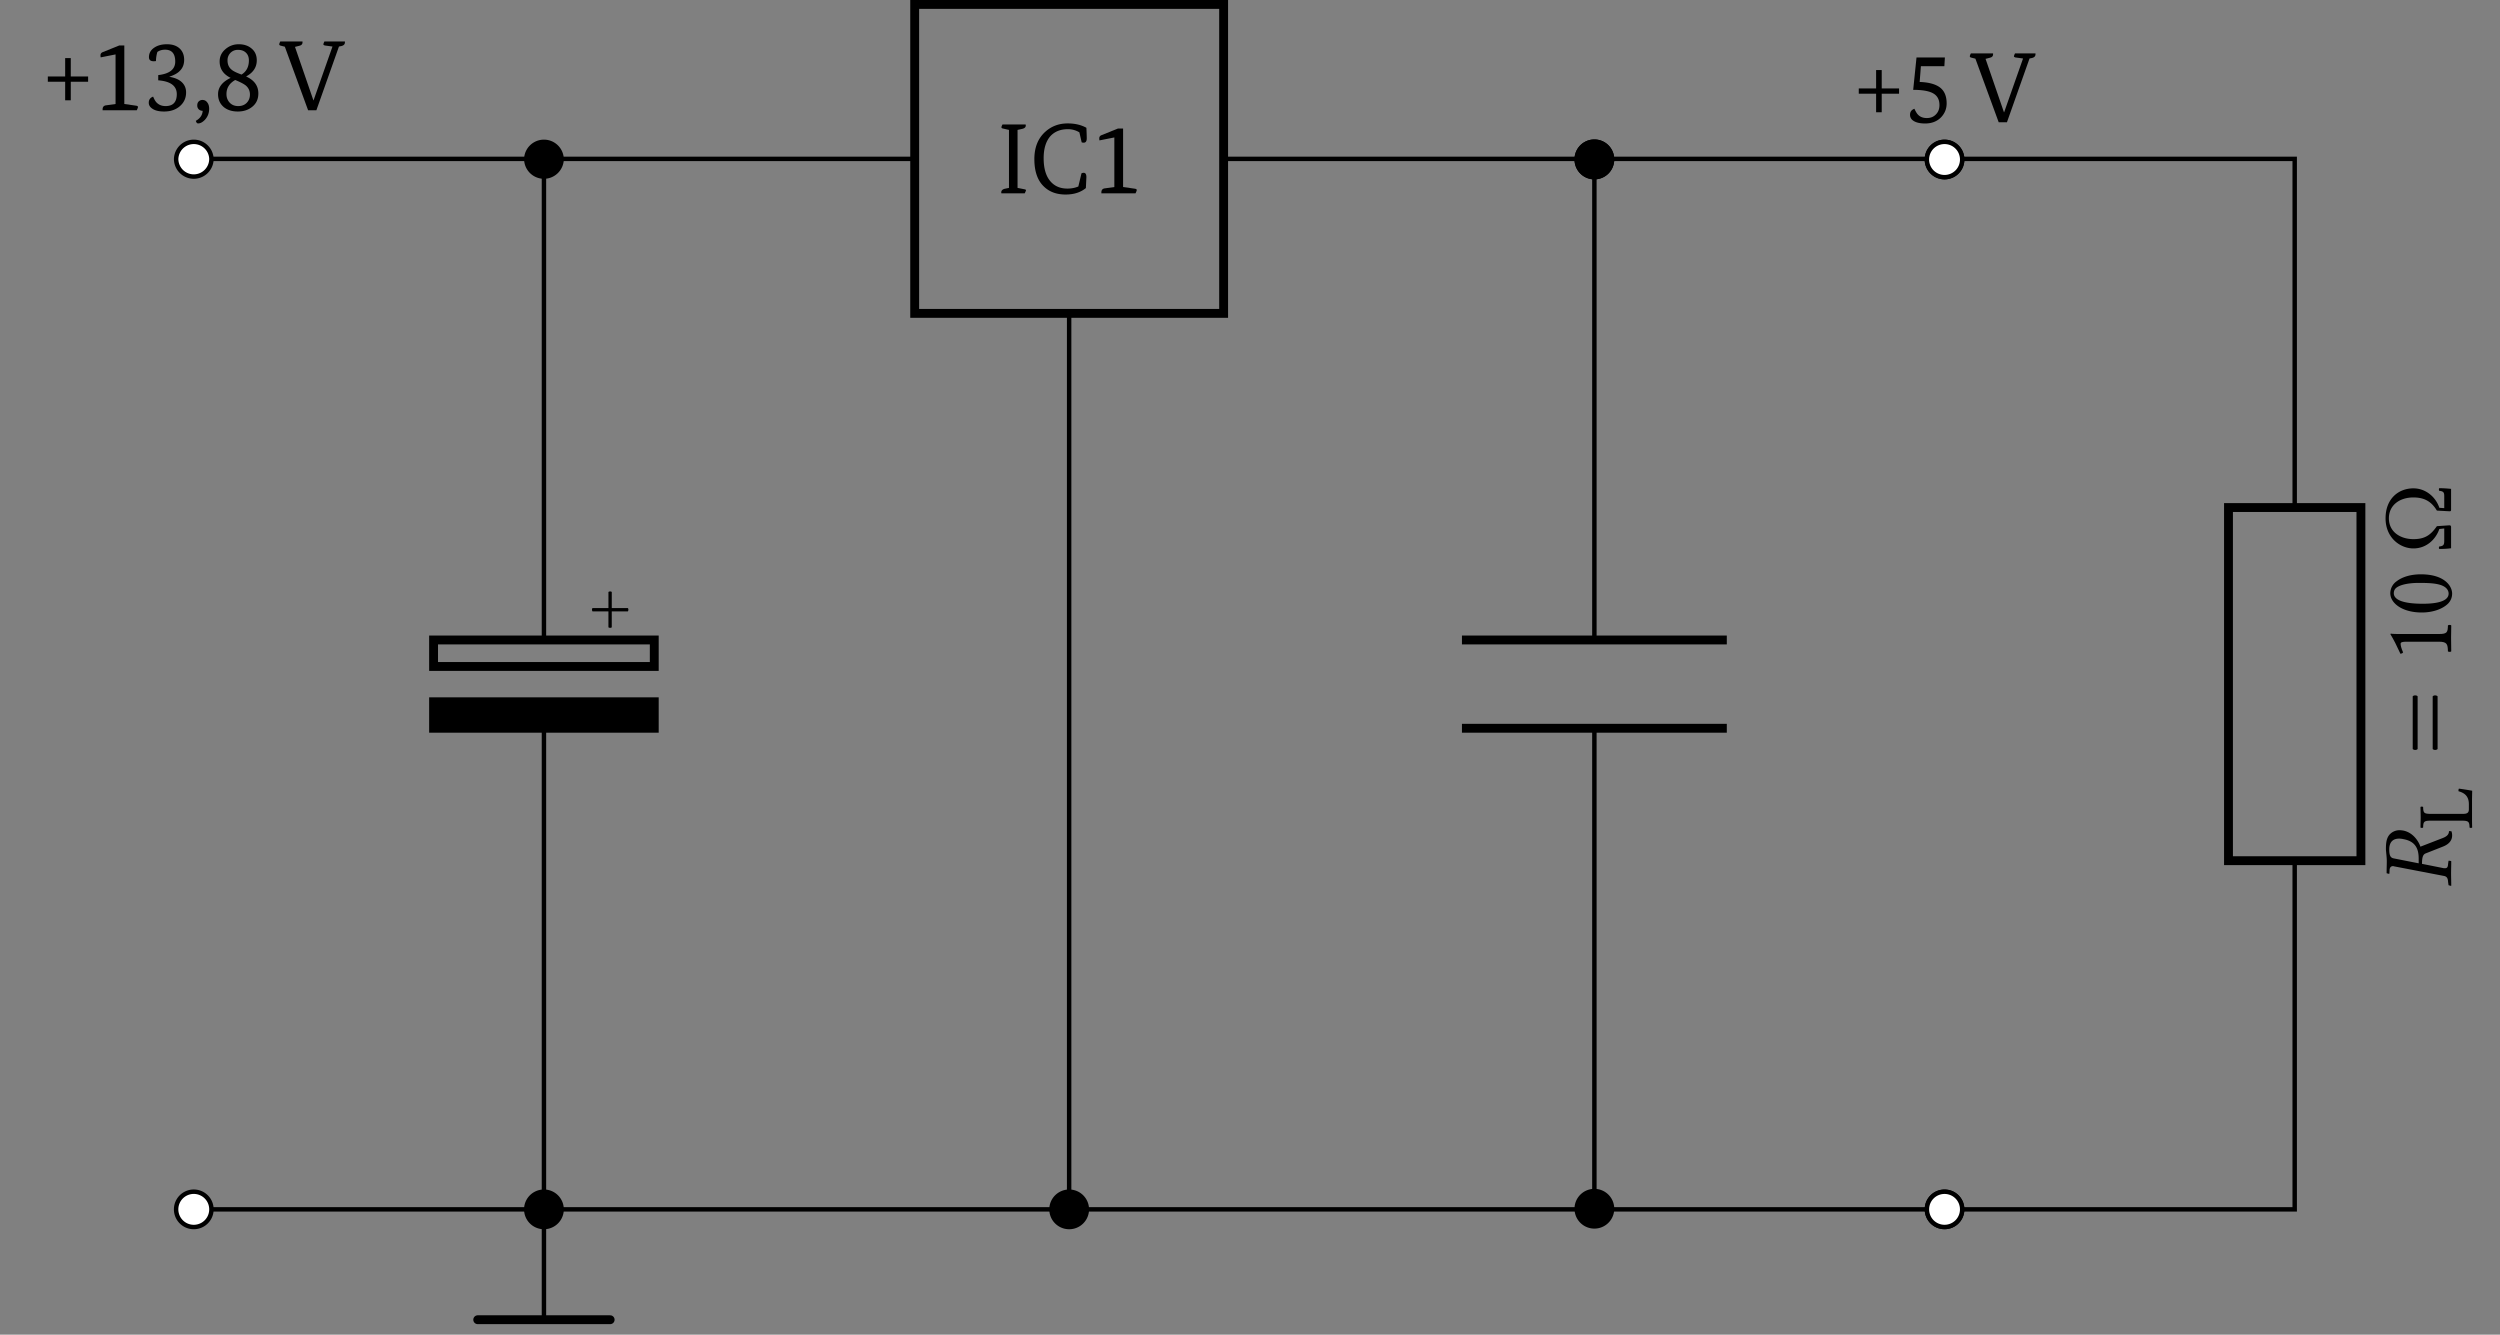 <svg xmlns="http://www.w3.org/2000/svg" xmlns:xlink="http://www.w3.org/1999/xlink" width="446" height="238.106" viewBox="0 0 446 238.106"><rect x="0" y="0" width="446" height="238.106" fill="#808080" stroke="none"/><g transform="scale(2)"><defs><path id="a" d="M2.578-6.14a.4.4 0 0 1 .016.093q-.001.222-.313.297l-.422.094v5.172l.625.125q.124.017.125.093c0 .032-.039.121-.109.266H.422a.16.16 0 0 1-.016-.078Q.404-.324.72-.406l.375-.078v-5.172l-.547-.125c-.086-.02-.125-.055-.125-.11q0-.074.094-.25Zm0 0"/><path id="b" d="M3.406-.422q.546 0 .985-.187l.28-1.172a.4.4 0 0 1 .204-.047c.156 0 .234.133.234.39l-.046.97Q4.357.11 3.25.108q-1.19 0-1.922-.703c-.574-.539-.86-1.36-.86-2.453q-.002-1.558.97-2.437.826-.75 2-.75c.656 0 1.21.132 1.671.39q.031.644.032.938-.001.39-.266.39a.5.5 0 0 1-.187-.03l-.204-.891a1.95 1.95 0 0 0-1.046-.282q-.94.002-1.516.594-.626.689-.625 2 0 1.36.61 2.063c.374.43.874.64 1.5.64m0 0"/><path id="c" d="M2.016-.562v-4.422L.688-4.72a1 1 0 0 1-.016-.187q-.001-.2.203-.282l1.469-.593h.453v5.219l1.078.156q.14.033.14.11-.001.08-.109.296H.86v-.078q0-.311.282-.36Zm0 0"/><path id="f" d="M2.469-3.016h1.547v.47H2.469v1.655h-.5v-1.656H.422v-.469h1.547v-1.64h.5Zm0 0"/><path id="g" d="M1.375-3.14c1.008-.114 1.516-.516 1.516-1.204 0-.707-.305-1.062-.907-1.062q-.408.002-.687.203a3 3 0 0 0-.125.812q-.11.017-.203.016c-.281 0-.422-.117-.422-.36q-.001-.513.437-.827.452-.33 1.172-.329.715 0 1.125.375.406.376.406 1.016 0 .628-.421 1.016c-.188.187-.485.351-.891.484v.016q.702.111 1.094.468c.258.243.39.547.39.922q0 .738-.546 1.219-.55.485-1.422.484C1.41.11 1.05.012.813-.17Q.53-.374.53-.672q0-.406.39-.548.142.347.282.5.311.345.828.344.998.002 1-1.062-.002-1.107-1.656-1.235Zm0 0"/><path id="h" d="M.875-.922q.264 0 .422.219.17.205.172.562 0 .574-.375.985-.316.328-.61.328c-.093 0-.164-.078-.203-.234Q.855.621.891.046a.5.5 0 0 1-.344-.125.47.47 0 0 1-.14-.344c0-.156.038-.273.124-.36a.47.47 0 0 1 .344-.14m0 0"/><path id="i" d="M2.922-3.016c.726.325 1.094.829 1.094 1.516q-.001.752-.547 1.188c-.344.28-.774.421-1.281.421q-.769 0-1.25-.39Q.422-.716.422-1.437q0-.92 1.125-1.454C.89-3.21.563-3.703.563-4.359c0-.426.164-.786.5-1.078q.513-.453 1.203-.454c.476 0 .863.133 1.156.391.3.25.453.602.453 1.047q-.002.924-.953 1.437m-.406-.171q.656-.405.656-1.266 0-.404-.235-.656c-.18-.188-.421-.282-.734-.282a.9.9 0 0 0-.687.282.92.92 0 0 0-.25.656q-.001.518.343.812c.164.149.47.297.907.454m-.563.484q-.783.44-.781 1.265 0 .44.281.75c.195.211.453.313.766.313q.468 0 .75-.281c.195-.196.297-.446.297-.75q0-.48-.36-.797-.269-.219-.953-.5m0 0"/><path id="j" d="M5.813-6.14v.093c0 .156-.102.262-.297.313l-.235.046L3.266 0H2.53L.453-5.672l-.375-.094q-.124-.03-.125-.125c0-.05.035-.132.094-.25H2.03v.094c0 .156-.101.258-.297.297l-.375.094L3-.891h.016l1.687-4.796-.687-.094q-.127-.029-.125-.11c0-.039.03-.125.093-.25Zm0 0"/><path id="k" d="M1.125-5.781h2.531L3.61-5H1.516l-.11 1.406c.852.031 1.473.211 1.86.531q.546.456.547 1.376c0 .5-.18.93-.532 1.28Q2.747.11 1.891.11 1.17.108.813-.156a.61.61 0 0 1-.266-.516q0-.389.39-.531.171.362.282.484.293.345.828.344c.344 0 .617-.113.828-.344.195-.207.297-.476.297-.812q0-.732-.563-1.047-.55-.312-1.78-.313Zm0 0"/><path id="d" d="M-.031 1.781c-.063.063-.063.219 0 .297H1.39V3.5c.078.063.234.063.297 0V2.078h1.437c.063-.078.063-.234 0-.297H1.688V.344c-.063-.063-.22-.063-.297 0V1.78Zm0 0"/><path id="l" d="M-5.812-3.469c0 .203.078.735.078 1.078s-.016.672-.016 1.079l.016.015.187.047q.047 0 .047-.047l.016-.328c.015-.125.078-.312.297-.312.015 0 .062 0 .078.015l4.468.86c.25.046.36.187.375.546l.032.22c0 .046.015.077.062.077L0-.172l.016-.031C.016-.593 0-.937 0-1.281S.016-1.97.016-2.36L0-2.391l-.172-.03c-.047 0-.062.015-.062.062l-.032.218c-.015.282-.078.391-.265.391h-.11l-1.953-.39c0-.704.14-.86.344-.938l1.547-.61c.422-.171.797-.468.797-.984a1 1 0 0 0-.063-.375l-.218-.016c0 .375-.297.532-.688.672l-1.86.72c-.124-.392-.593-1.25-1.53-1.438-.11-.016-.22-.032-.329-.032a1.2 1.2 0 0 0-.781.282c-.39.328-.437.843-.437 1.39m.296.047c0-.453.157-.969.891-.969.094 0 .234.016.375.047 1.11.203 1.36.907 1.36 1.735v.422l-2.22-.438c-.25-.047-.406-.187-.406-.797m0 0"/><path id="n" d="M-1.64-.531c.109.11.327.11.437 0v-4.703a.33.33 0 0 0-.438 0Zm-1.782 0c.11.11.344.11.438 0v-4.703c-.094-.11-.328-.11-.438 0Zm0 0"/><path id="o" d="M-1.078-2.562h-3.094c-.531 0-1.078 0-1.187-.032-.047 0-.047.031-.047.063.297.484.531.953.89 1.734.094-.015.188-.047.235-.125-.172-.406-.219-.61-.219-.781 0-.14.219-.172.516-.172h2.906c.734 0 .781.234.797.86.062.062.25.062.297 0C.016-1.454 0-1.766 0-2.25c0-.422.016-.64.016-1.078-.047-.063-.235-.063-.297 0-.016.61-.063.765-.797.765m0 0"/><path id="p" d="M.094-2.031c0-.688-.703-1.719-2.781-1.719-.891 0-1.641.219-2.157.61a1.32 1.32 0 0 0-.578 1.078c0 .874 1.047 1.718 2.813 1.718.953 0 1.828-.297 2.328-.781.25-.25.375-.562.375-.906m-5.203-.031c0-.157.046-.297.14-.407.235-.265.922-.515 2.11-.515.812 0 1.375.03 1.828.156.734.203.812.625.812.797 0 .828-1.531.906-2.297.906-2.187 0-2.593-.531-2.593-.937m0 0"/><path id="q" d="M-1.047-4.062c-.328-.985-1.234-1.735-2.312-1.735-1.313 0-2.485.906-2.485 2.672 0 1.75 1.313 2.688 2.485 2.688 1.14 0 1.984-.782 2.312-1.735l.438-.047v.985c0 .422 0 .578-.453.625a.27.27 0 0 0 0 .218C-.687-.39-.344-.406 0-.453v-1.89C0-2.439-.047-2.5-.14-2.5l-1.126.078c-.562.813-1.093 1.156-2.093 1.156-1.141 0-2.188-.625-2.188-1.859 0-1.156.938-1.86 2.188-1.86.968 0 1.609.36 2.093 1.173l1.141.062c.078 0 .125-.031.125-.14v-1.86a11 11 0 0 0-1.062-.062.3.3 0 0 0 0 .234c.453.047.453.203.453.562v.985Zm0 0"/><path id="m" d="M0-1.062v-1.516c0-.188.016-.844.016-.844a27 27 0 0 0-1.188-.187.4.4 0 0 0-.031.234c.5.14.922.406.922 1.156v.453c0 .282-.125.407-.5.407H-3.72c-.594 0-.625-.125-.64-.61-.047-.047-.203-.047-.235 0 0 .313.016.64.016.922 0 .25-.016.578-.016.906.032.047.188.047.235 0 .015-.484.046-.609.64-.609h2.844c.594 0 .64.125.656.61.047.046.188.046.235 0C0-.407 0-.813 0-1.063m0 0"/><clipPath id="e"><path d="M42 117h13v1.113H42Zm0 0"/></clipPath></defs><path fill="none" stroke="#000" stroke-miterlimit="10" stroke-width=".396" d="M17.285 14.172h15.617m0 0H81.59m27.558 0h48.688m0 0h15.617"/><path fill="#FFF" stroke="#000" stroke-miterlimit="10" stroke-width=".396" d="M18.86 14.172a1.575 1.575 0 0 0-3.148 0c-.001.871.702 1.578 1.573 1.578.867 0 1.574-.707 1.574-1.578Zm0 0"/><path stroke="#000" stroke-miterlimit="10" stroke-width=".396" d="M50.094 14.172a1.575 1.575 0 0 0-3.148 0c0 .871.702 1.578 1.574 1.578.867 0 1.574-.707 1.574-1.578Zm0 0"/><path fill="none" stroke="#000" stroke-miterlimit="10" stroke-width=".791" d="M81.59.395h27.558v27.558H81.59Zm0 0"/><use xlink:href="#a" x="88.906" y="17.244"/><use xlink:href="#b" x="91.797" y="17.244"/><use xlink:href="#c" x="97.383" y="17.244"/><path stroke="#000" stroke-miterlimit="10" stroke-width=".396" d="M143.793 14.172a1.575 1.575 0 0 0-3.149 0 1.575 1.575 0 1 0 3.148 0Zm0 0"/><path stroke="#000" stroke-miterlimit="10" stroke-width=".396" d="M143.793 14.172a1.575 1.575 0 0 0-3.149 0 1.575 1.575 0 1 0 3.148 0Zm0 0"/><path fill="#FFF" stroke="#000" stroke-miterlimit="10" stroke-width=".396" d="M175.027 14.172a1.575 1.575 0 0 0-3.148 0 1.575 1.575 0 1 0 3.148 0Zm0 0"/><path fill="none" stroke="#000" stroke-miterlimit="10" stroke-width=".396" d="M17.285 107.875h15.617m0 0h62.465m0 0h62.469m0 0h15.617"/><path fill="#FFF" stroke="#000" stroke-miterlimit="10" stroke-width=".396" d="M18.86 107.875a1.575 1.575 0 1 0-3.15 0 1.575 1.575 0 0 0 3.15 0Zm0 0"/><path stroke="#000" stroke-miterlimit="10" stroke-width=".396" d="M50.094 107.875a1.575 1.575 0 1 0-3.15 0 1.575 1.575 0 0 0 3.15 0ZM143.793 107.875a1.575 1.575 0 1 0-3.148 0 1.575 1.575 0 0 0 3.148 0Zm0 0"/><path fill="#FFF" stroke="#000" stroke-miterlimit="10" stroke-width=".396" d="M175.027 107.875c0-.871-.703-1.574-1.574-1.574s-1.574.703-1.574 1.574.703 1.574 1.574 1.574 1.574-.703 1.574-1.574Zm0 0"/><path fill="none" stroke="#000" stroke-miterlimit="10" stroke-width=".396" d="M48.52 14.172v42.914m0 7.875v42.914"/><path fill="none" stroke="#000" stroke-linecap="square" stroke-miterlimit="10" stroke-width=".791" d="M58.36 57.086v2.363H38.675v-2.363h19.683"/><path stroke="#000" stroke-linecap="square" stroke-miterlimit="10" stroke-width=".791" d="M58.36 64.961v-2.363H38.675v2.363h19.683"/><use xlink:href="#d" x="52.882" y="52.458"/><path fill="none" stroke="#000" stroke-miterlimit="10" stroke-width=".396" d="M48.52 107.875v9.844"/><g clip-path="url(#e)"><path fill="none" stroke="#000" stroke-linecap="round" stroke-miterlimit="10" stroke-width=".791" d="M42.613 117.719h11.813"/></g><path fill="none" stroke="#000" stroke-miterlimit="10" stroke-width=".396" d="M142.219 14.172v42.914m0 7.875v42.914"/><path fill="none" stroke="#000" stroke-miterlimit="10" stroke-width=".791" d="M154.031 57.086h-23.625m23.625 7.875h-23.625"/><path fill="none" stroke="#000" stroke-miterlimit="10" stroke-width=".396" d="M95.367 27.953v39.961m0 0v39.961"/><path stroke="#000" stroke-miterlimit="10" stroke-width=".396" d="M96.945 107.875a1.575 1.575 0 1 0-3.15.002 1.575 1.575 0 0 0 3.15-.002Zm0 0"/><use xlink:href="#f" x="3.844" y="9.838"/><use xlink:href="#c" x="8.292" y="9.838"/><use xlink:href="#g" x="12.74" y="9.838"/><use xlink:href="#h" x="17.188" y="9.838"/><use xlink:href="#i" x="19.029" y="9.838"/><use xlink:href="#j" x="24.954" y="9.838"/><use xlink:href="#f" x="165.38" y="10.905"/><use xlink:href="#k" x="169.828" y="10.905"/><use xlink:href="#j" x="175.753" y="10.905"/><path fill="none" stroke="#000" stroke-miterlimit="10" stroke-width=".396" d="M173.453 14.172h15.617m0 0h15.617v31.101m0 31.5v31.102H189.07m0 0h-15.617"/><path fill="#FFF" stroke="#000" stroke-miterlimit="10" stroke-width=".396" d="M175.027 14.172a1.575 1.575 0 0 0-3.148 0 1.575 1.575 0 1 0 3.148 0Zm0 0"/><path fill="none" stroke="#000" stroke-miterlimit="10" stroke-width=".791" d="M198.781 76.773v-31.5h11.813v31.5Zm0 0"/><use xlink:href="#l" x="218.636" y="79.195"/><use xlink:href="#m" x="220.504" y="73.955"/><use xlink:href="#n" x="218.636" y="67.344"/><use xlink:href="#o" x="218.636" y="59.116"/><use xlink:href="#p" x="218.636" y="54.979"/><use xlink:href="#q" x="218.636" y="49.357"/><path fill="#FFF" stroke="#000" stroke-miterlimit="10" stroke-width=".396" d="M175.027 107.875c0-.871-.703-1.574-1.574-1.574s-1.574.703-1.574 1.574.703 1.574 1.574 1.574 1.574-.703 1.574-1.574Zm0 0"/></g></svg>